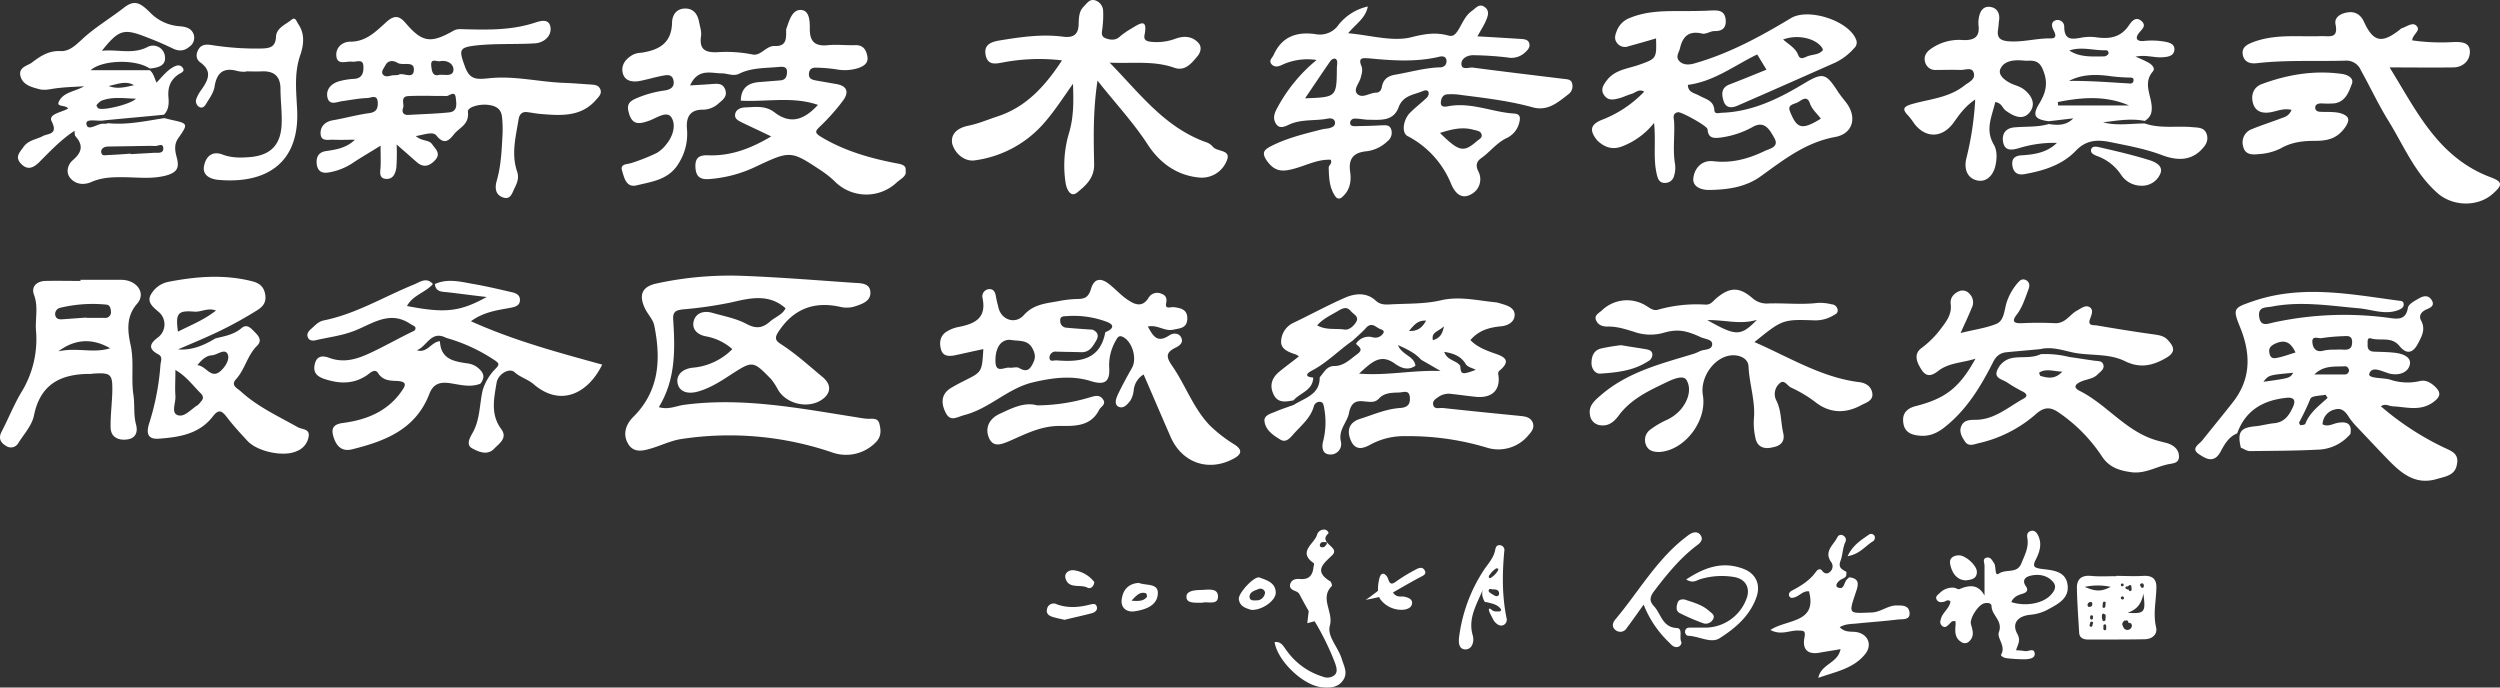<svg xmlns="http://www.w3.org/2000/svg" viewBox="0 0 887.46 244.06"><rect x="0" y="0" width="887.46" height="244.06" fill="#333333" stroke="none"/><defs><style>.cls-1{fill:#fff;}</style></defs><title>资源 1</title><g id="图层_2" data-name="图层 2"><g id="图层_1-2" data-name="图层 1"><path class="cls-1" d="M555.07,28c-10.7-1.3-21.5-2.6-32.2-4-1.4-.2-4,1.1-4.1-1.3,0-2.1,2.3-3.2,4.5-3.1a116.92,116.92,0,0,1,11.9.8,7.05,7.05,0,0,0,6-1.6c1-.9,2.1-1.9,1.7-3.4s-2-1.5-3.3-1.6c-4.9-.3-9.8-.6-15.1-.9,1.2-2.2,2.2-3.7,2.9-5.3s1.6-3.6-.2-5c-2-1.6-3.3.3-4.7,1.3-2.4,1.7-3.4,4.5-4.9,6.9-1,1.5-1.8,2.3-3.5,1.8-4.4-1.2-8.3-.6-13,.6-6.7,1.7-14.5-.7-22.5-1.4,2.7-3.3,6.1-5.2,7-9.5a18.34,18.34,0,0,0-10.4,6.5,8.06,8.06,0,0,1-8.3,3.3c-6.6-.9-11.8.9-14.7,7.3-.5,1.2-2,2.1-.7,3.5,1.1,1.1,2.5.7,3.7.1a21.27,21.27,0,0,1,12.2-1.7,56,56,0,0,0-13.9,16.9c-1.1,1.9-1.7,3.8-.6,5.6,1.2,2.1,3.1,1.2,4.8.4,4.4-2,9.2-1.2,13.7-2.1,1.1-.2,2.2,0,2.5,1.1.3,1.5-.9,2-2,2.3-.8.2-1.7.2-2.5.4-6.3,1.6-12.6,3.1-18.4,6.1-2.2,1.2-3.2,2.2-1.3,5,2.5,3.5,4.9,4.1,8.9,3.1,4.6-1.1,8.9-3.6,13.8-3.4.7,1.4-.7,1.9-.7,2.8.1,3.6.2,7.3,2.5,10.4a1.42,1.42,0,0,0,2.2.1c2.9-2.4,3.4-5.8,2.9-9.1-.7-4.9,1.6-6.8,5.8-7.2a12.94,12.94,0,0,0,7.5-3.6,3.76,3.76,0,0,0,1.3-4.1c-.6-1.9-2.2-1.5-3.8-1.5-3,.2-6,.2-9,.3-.9,0-1.8-.1-1.8-1.2a1.58,1.58,0,0,1,1.7-1.5c1.5,0,3,.3,4.4.4,4.3,0,9.2.8,11.1-4.4,1.6-4.3,5.4-4.4,8.7-5.8.7-.3,1.8-.5,2,.7a2.34,2.34,0,0,1-.7,1.7c-1.9,1.8-4,3.4-5.9,5.3-2.5,2.5-3.1,7.2-.9,8.3a33.19,33.19,0,0,1,15.5,17.1c1.2,2.8,3.4,5.6,7,3.6a6,6,0,0,0,2.6-8.2c-1.1-2.2-.5-3.6,1.1-4.7,3.1-2.2,5.4-5.4,9-7.1a8.19,8.19,0,0,0,4.5-5.7c.4-1.7.2-2.9-2-3-7.7-.5-15.1-4.1-23.2-2.6-1,.2-2.7.5-2.7-1.2,0-1.3.6-2.8,2.1-3a21.16,21.16,0,0,1,5,.2c8.6,1.1,17.2,2.1,25.5,4.4,5.5,1.5,9.1-1.9,12.9-4.8a3.56,3.56,0,0,0,1.1-3.7C557.77,28.23,556.47,28.13,555.07,28Zm-80.4-5.4c0,.5-.1,1-.1,1.5-.1,10.4-.1,10.4-11.3,10.8,3.2-4.7,6-8.9,8.9-13.1a2.15,2.15,0,0,1,1.5-1C474.57,20.83,474.77,21.73,474.67,22.63Zm48.6,23.5c1,.3,2.5.4,2.7,1.8.2,1.1-1,1.6-1.7,2.2-4.7,4.1-6.3,3.8-13.1-2.9C515.37,45.83,519.27,44.93,523.27,46.13Zm-12.2-22.2c-5.3.2-10.5,1.7-15.7,2.6-2.6.4-4.3,1.6-4.8,4.2-.2,1.3-.8,2.2-2.2,2.2-2.3.1-4.8,2.2-6.6.4-1.4-1.5.6-3.6,1.2-5.5.4-1.5.9-2.9.3-4.4-1.3-3.1.7-2.8,2.6-2.7,8.3.8,16.6,1.4,24.8-.5,1.1-.3,2.6-.4,2.8,1.2S512.57,23.93,511.07,23.93Z"/><path class="cls-1" d="M539.47,147.63c-9.1-.9-18.2-1.8-27.3-2.8-1.2-.1-3,.6-3.4-1.1-.4-1.5,1-2.2,2.1-3a6.5,6.5,0,0,1,4.3-.9c2.8.3,5.6.7,8.4,1,6,.7,9.2-2.3,8.3-7.9a1.36,1.36,0,0,1,.6-1.5c4.2-3.6,1.3-4.9-2-6-3.1-1.1-6.2-2.3-8.5-4.7,3-3.5,6.7-4.5,10.9-4.9,2.3-.2,4.9-1.5,4.8-4.2-.1-2.4-2.6-3.2-4.7-3.8a13.32,13.32,0,0,0-1.9-.5c-6.5-.6-12.9-2.3-19.7-.7-5.6,1.3-11.6,1.1-17.4,1.4-1.9.1-3.9.3-5.6-1.3-3.2-3-7.3-2.6-10.8-1.1-6.2,2.7-12.2,6-18.3,8.9a7.57,7.57,0,0,0-4.5,6.7c-.1,2.8,2.8,3.8,5.2,4.6a3.38,3.38,0,0,1,1.1.7c-2.4,1.9-4.6,3.5-6.8,5.3-2.6,2.1-3.7,4.7-2.3,7.9,1.5,3.5,4.3,2.9,7.2,2.4h0c2.3-2.7,6.9-3.5,7-8.1-3.4-.3-2.2-1.6-.4-2.5,5.3-2.8,9.5-7.2,14.4-10.6,1.6-1.5,3.4-3,4.9-4.7,1.9-1.9,3.2-.2,4.7.5.8.3,1.8.6,1.3,1.5a3.32,3.32,0,0,1-3.8,1.5,5.27,5.27,0,0,0-5.9,2.3c.9,1.1,2.9,1.9.4,3.7s-4.7,4.2-8.1,4.2c-2.8,0-3.7,2.4-5.2,4,.1,6.2-5.3,7.3-9.2,9.8-2.2.8-4.4,1.5-6.5,2.4-1.7.7-4.1,1.3-3.9,3.3.3,3.2,3.1,5.1,5.6,6.6,1.9,1.2,3.3-.3,4.6-1.8,2.7-3.1,6.1-5.7,7.3-9.9a2.15,2.15,0,0,1,2.2-1.7c1.3.1,1.3,1.4,1.5,2.3a27.4,27.4,0,0,1-.3,11.4c-.6,2-.6,4.9,2.3,5a3.73,3.73,0,0,0,3.9-4.7c-.9-4.1,2.3-6.8,2.9-10,1.2-6.1,5.1-3.7,8.3-4a3.47,3.47,0,0,0,2.2-1c2-2.3,4.7-2.2,7.4-2.3,1.5-.1,3.5-1,3.7,1.7.2,2.4-.7,3.6-3.4,3.8-5,.3-9.6,2.4-14.4,3.9-3.6,1.2-4.7,3.9-3.2,7.5,1.6,3.8,4.3,3.1,7,1.6a24.84,24.84,0,0,1,12.5-3,96,96,0,0,1,28.6,4,13.8,13.8,0,0,0,14.8-4.1c1.2-1.4,2.5-2.7,1.7-4.8C543.17,148,541.37,147.83,539.47,147.63ZM481.57,114c-.8,1.6-2.6,3.2-4.2,3-3.2-.5-6.6.3-9.8-1.5,2.2-2.5,5.1-3.7,7.7-5.3,1.6-.9,2.9-1.4,4.3.3C480.47,111.53,482.37,112.33,481.57,114Zm38.6,15c.7,1.4,2.4,1.5,3.7,2.3-4.9,1.8-5.3,1.7-5.5-1.4-1.4-2.1-4.6-1.8-5.7-5C515.87,125.43,518.47,126.33,520.17,129Zm-7.6-13.2c-.6,3.5-2,4.3-3.9,5C508,117.83,510.47,117.83,512.57,115.83Zm-6.3-2c-1.4,2.4-2.8,3.8-6.1,3.7C502,115.33,503.27,113.63,506.27,113.83Zm-23.8,18.8c4.5-4.1,7.6-7.2,12.7-3.5,2.1,1.5,4.7,2.6,7.3.7-.5-3.5-4.8-3.7-6.2-7.3,3.3,1.5,6.1,2.8,8.2,5.2,1.9,1.1,3.7,2.1,6.9,4C501.17,131.33,492.47,133.43,482.47,132.63Z"/><path class="cls-1" d="M867.07,158.63a101.06,101.06,0,0,1-21.9-14.4c1.6-1.1,2.8-.1,4.1,0,4.9.2,9.7,1.9,14.4-1.4,2.9-2.1,2.9-3.6.5-5.8-1.6-1.4-3.3-2.3-5.4-1.7a19.37,19.37,0,0,1-10.4-.6c-2.6-.7-7.9-.3-7.3-2.1,1.1-3.1,5-.4,7.7.1,3.2.6,6.2-.7,6.7-3.4s-2.7-3.8-5.3-4.1-5-.3-7.5-.4c-1.7-.1-2.3-1-2.2-2.6,0-1-.2-2.5,1.2-2.1,3.3,1,7.3-.8,10.1,2.7,2.6,3.1,4.8,2.6,6.7-1.1,1.3-2.5,2.6-4.9,1-7.9-1-1.8.1-3.2,1.9-4,1.4-.6,3-1.3,1.9-3.2s-2.8-1.7-4.4-.8-3.9,2.1-4.1,3.4c-.7,4.6-3.9,4-6.8,3.6a118.44,118.44,0,0,0-40.7,1.6c-2.3.5-4.8,1.7-5.3-2s2.5-3.2,4.5-3.6c10.3-2,20.5-.3,30.8.6,4.7.4,9.4,2.5,14.2.6.9-.4,1.9-.9,1.8-2.1s-1.1-1.1-1.8-1.2c-17.1-2.3-34.2-5.7-51.4.1-7.3,2.5-7.6,2.6-4.8,9.5,3.7,9.2,3.9,18.1-2.6,26.4-3.6,4.6-7.3,9.1-10.9,13.6-1.2,1.5-4.3,2.9-1,5,2.5,1.7,5.3,3.1,7.5-1,1.4-2.6,2.9-5.3,5.9-6.5,2.9-8.1,9.1-11.7,17.3-12.6,2.6-.3,3.6.6,2.6,3-1.3,2.9-2.9,5.6-6.7,6-2.3.2-4.6.9-6.9,1.1-5.2.5-6.3,2.1-5,7.6,1.1.4,2.1,1.2,3.2,1.2,8-.1,16-.1,23.9-.5a15.66,15.66,0,0,0,11.8-5.6,12.13,12.13,0,0,0,.1-1.8c-.3-2.2-2.1-2.6-4.7-2.1-1.7.3-3.4,1.5-5.3.5a5.56,5.56,0,0,1,4.5-5.3c2.6-.7,3.9,1.2,5.1,3.1a26.5,26.5,0,0,0,2.1,2.6c4,4.2,7.9,8.4,11.9,12.5,4.7,4.8,9.6,8.7,17,6.5,3.1-.9,6.5-1.3,7.1-5.2C873.07,160.73,869.67,159.93,867.07,158.63Zm-63.6-23.1c1.9-2.4,1.9-2.4,10.6-3.2C812.87,134.23,812.87,134.23,803.47,135.53Zm5.3-8.6c-1.3.3-2.6.6-3.1-1.3-.4-1.7,0-2.6,1.7-3.5,3.5-1.7,5.7-.9,7.5,3C812.57,125.83,810.67,126.53,808.77,126.93Zm9.6,23.5c-.1.3-1.1.5-1.7.5-.2,0-.6-.8-.5-1a92,92,0,0,0,4-8.4c.5-1.1,3.5-1,5.4-1.4a10.54,10.54,0,0,0,.7,1.1C823.27,144,819.87,146.43,818.37,150.43Zm13.8-17.5h-10.6c3.3-3.3,7.1-2.7,10.7-2.9,1-.1,1.5.7,1.6,1.5A1.51,1.51,0,0,1,832.17,132.93Zm-.3-8.8c-1.3-.1-2.6,0-3.5,0a15.84,15.84,0,0,0-3.4.3c-2.6.8-3.9-.6-4.1-2.8-.3-2.7,2.1-1.4,3.2-1.6a68.2,68.2,0,0,1,7.9-.7c1.5-.1,3-.2,3,2.1S833.87,124.23,831.87,124.13Z"/><path class="cls-1" d="M576.17,51.83a26.52,26.52,0,0,0,11-8.2c.7,6.9-.4,12.7,1,18.4.4,1.6.9,2.9,2.8,2.9a3.25,3.25,0,0,0,3.3-2.5,9.41,9.41,0,0,0,.3-4.4c-.8-5,0-10-.3-15-.1-1.1-.7-2.8,1.4-3.2,1.1-.2,10.5,4.9,10.5,6.1.2,3.2,2.2,3.2,4.6,2.9a32,32,0,0,0,11.3-3.7c4.3-2.5,6.1.9,7.7,3.7,2,3.3-1.4,3.9-3.2,4.7-5.7,2.8-11.8,4.5-18.3,3.7-4.1-.5-6.6,2.4-7.1,5.6-.7,3.6,3,4.7,5.8,4.6,6.4-.1,12.7-1,18-4.8,8.2-5.9,16-12.1,26.5-14,6.4-1.2,7.8-7.1,3.9-12.2-1-1.3-2.1-2.6-3-4-4.3-6.6-5.3-6.8-12.3-2.6-8.8,5.3-18.1,9.8-28.7,10.2-1.1,0-2.7.7-2.8-.9-.2-3.5-3.1-3.9-5.4-5.2-1.6-.9-4-1.1-4-3.8,9.3-1.2,16.5-6.9,24.6-10.8,1,1.6,2,3.3,3.3,5.4-4.7,1.9-8.8,3.6-13,5.2-3,1.1-3,3.3-2.3,5.7.8,2.9,3,2.8,5.2,1.8,11.5-5,23-10.1,34.5-15.2a20.94,20.94,0,0,0,6.7-5.1,2.65,2.65,0,0,0,.7-3.1c-2.6-6.7-16.9-11.3-23.1-7.6-10.8,6.5-21.8,12.5-34,16-1.9.6-4.1.8-5.6-.7s-.2-3,.2-4.6c1-4.4,3.3-6.3,7.9-5.2,1.3.3,2.9-.9,4.3-.9,3.1.1,4.3-1.4,4-4.2-.4-3.2-2.7-3.2-5.2-3.1-3.8.2-7.6.2-11.5.2-5.8,0-11.6.1-17.2,2.4a7.87,7.87,0,0,0-4.8,4.8c-.6,1.5-.9,2.8.2,4.2a3.46,3.46,0,0,0,4,1.1c3.2-.9,6.5-1.8,9.8-2.8.2,7.2.2,7.2-6.4,9.5-3.9,1.3-8.2,1.7-11,5.3-1.2,1.6-2.5,3.3-1,5.4s3.5,1.5,5.5,1c1.4-.4,2.8-1.1,4.2-1.5s2.6-1.9,4.5-.8a41.18,41.18,0,0,1-15,10c-4.2,1.7-4.5,3.8-1.7,7.3C569.67,52.43,572.57,53.33,576.17,51.83Zm62-15.5c1.4-.8,3.3-2.6,4.3.3.8,2.3,2.6,3.7,3.9,5.5-6.7,4.1-8.5,3.7-11-2.7C634.47,37.13,636.87,37,638.17,36.33Zm8.4-19.7c.3.3.6,1.1.5,1.2-1.5,1.8-3.9,1.4-5.8,2.3-1.1.5-2.3,1-2.9-.5-.9-2.5-3.2-3.7-5.4-5.6C638,12.13,644.17,13.53,646.57,16.63Z"/><path class="cls-1" d="M307.57,148.63c-1.2-.1-2.3-.3-3.5-.5-20.3-3.2-40.6-7.2-61.4-4.4-2.7.4-5.4,1.8-8.8.8,6-9.8,5.8-20.4,5.1-31.1-.2-2.8,1-3.3,3.4-3.6a144.17,144.17,0,0,0,17.3-2.5c6.5-1.5,13.2-3.2,19.2,2.1-1.1,2.3-3.7,3.1-5.5,4.7-2.6,2.3-4.9,2.7-8.3.9-3.7-2-8.1-2.8-12.3-4-2.9-.8-5.7,0-6.5,2.9-.8,3.1,1.5,5,4.5,5.5a19.4,19.4,0,0,1,9.2,4.5,22.4,22.4,0,0,1-14.1,6.6c-3.7.4-6,2.7-5.3,5.7.8,3.2,4.1,3.7,7.4,2.7,4.1-1.2,7.6-3.4,11.1-5.7,8.1-5.2,8.1-5.4,14.7,1.4a23.49,23.49,0,0,1,2.4,3.7c2.9,5,10.3,6.8,15.2,3.8,3.7-2.3,4-5.6.5-8.4-4.7-3.9-9.3-8.1-14.4-11.4-1.5-1-2.9-1.8-1.3-4.3,5.3-8.3,12.7-11.2,22.1-9.1a9.85,9.85,0,0,0,5.9-.4c2.4-.8,5-1.9,4.8-4.9s-3.1-3.1-5.4-3.2c-13.3-.9-26.5-2-39.8-2.5a121.9,121.9,0,0,0-30.7,2.7c-5.2,1.1-6.4,4.1-4.1,8.9,1,2.1,2.9,3.9,3.3,6.1,2.4,11.9,1.8,23.2-7.5,32.4-2.8,2.8-3.7,6.3-1.8,9.5,2.1,3.6,5.8,2.4,9,1.4s6.5-2.6,10-3.1a113,113,0,0,1,53.5,4.8,14.75,14.75,0,0,0,15.5-3.7c1.9-2,1.8-4.1,1.2-6.5S309.27,148.83,307.57,148.63Z"/><path class="cls-1" d="M783.27,47.43c-.9-2.3-3.1-2.1-5.1-2.3-5.6-.5-11.3.6-16.8-1.3-4.9,0-9.9.9-14.8-.4,4.9-.6,9.8-1.5,14.8-.5,2.1-1.4,2.7-2.9,2.4-5.7-.4-3.8-2.9-7.9.4-11.8,1.1-1.2-.3-2.5-1.5-3.2a40.9,40.9,0,0,0-4.6-2.1c3.6-.8,6.5.4,9.5.2,1.9-.1,4.1-.4,4.3-2.6s-1.9-2.7-3.8-3a26.6,26.6,0,0,0-6.9-.2c-1.4.2-3.9-.1-1.9-2.8,1-1.3,2.8-2.5,1-4.2-2.1-1.9-3.6.1-4.5,1.4-2.9,4.4-7,5-11.7,4.3a16.77,16.77,0,0,0-5,.1c-3.4.6-6.3,1.2-6.3-3.9a2.36,2.36,0,0,0-2.8-2.3c-1.9.5-1.8,2-1,3.6.6,1.1,1.4,2.9-.9,2.9-5.2-.1-10.2,1.5-15.4,1-2.9-.3-3.8-1.5-3.4-4.1.2-1.1.2-2.3.4-3.5.3-2.6-1-4.4-3.4-4.6s-3.4,1.7-3.8,3.8a10.07,10.07,0,0,0-.1,3c.4,4-1.7,5.1-5.4,5a17.34,17.34,0,0,0-11.8,3.3c-1.6,1.2-2.4,2.8-1.7,4.8a3.71,3.71,0,0,0,3.9,2.5c2.8,0,5.7-.1,8.5,0,1.7.1,4.2-1.2,4.8,1.1s-1.7,3.2-3.3,4.4c-5.5,4.4-12.3,4.8-18.6,6.6-3.1.9-3.7,1.8-1.3,4.2a29.19,29.19,0,0,1,2.1,2.8c4.1,5.3,10,5.1,14-.5,2-2.8,4-5.7,7.6-8.1a110,110,0,0,1-3.2,21.1c-.8,3.6.4,6.8,3.8,7.6s5.7-1.8,6.5-4.9c.6-2.5.8-5.6-.5-7.8-3.2-5.4-.6-10.1.5-15.1,2.3.3,2.5,2.1,3.7,3,2.7,2,6,3.6,8.4.8s1.1-5.9-1.8-8.2c-1.5-1.2-3.3-1.5-4.9-2.3-2.1-1.1-4.6-3-3.5-5.2,1.5-3.1,5.5-3.1,8.5-2.8,2,.2,4.8-.8,6.4,2.9,2.1,4.8,1.3,8.3-1.2,12.4s-1.6,5.6,3.4,6.2c2.9-.3,5.8-.7,8.7-1a6.47,6.47,0,0,1-.9.8h0c-2.4,1.8-5.1,1.6-7.8,1.2-4,1.2-8.2.8-12.3,1.2-3.1.3-4.4,2.4-3.9,5.2.6,3.2,3,2.9,5.5,2.2a41.45,41.45,0,0,1,13.6-1.9c-3.5,3.4-7.8,4.1-12.4,4.4-2.3.1-3.8,1-3.4,3.7.4,2.5,1.9,3.4,4.2,3,6.8-1.2,13.4-3.2,18.3-8.3,3.5-3.7,7.3-4,11.7-3.2,6.3,1.3,12.7,2.4,18.8,4.7,4.5,1.7,9.5,2.4,13.6-1.4C782.67,52,784.27,50.13,783.27,47.43Zm-35.7-29.6a.93.93,0,0,1,.8,1.4,2,2,0,0,1-1.5.8c-4.2,0-8.5.4-12.3-2.1C739,16.43,743.27,18,747.57,17.83Zm.8,9.1a61.5,61.5,0,0,0,7.4.6c1,0,1.7,0,1.6,1.1a1.12,1.12,0,0,1-1.4,1c-7.1-.4-14.2-1-21.5-.9C738.87,26.43,743.57,26.33,748.37,26.93Zm-17.8,10.5a4.87,4.87,0,0,0-.1-1.2c8.5-1.7,16.9-2.4,25.3,1.2Z"/><path class="cls-1" d="M317.47,57.83c-9.1-1.8-18-4.4-26.1-9.3-2.4-1.5-1.9-2.1-.1-3.8a73.94,73.94,0,0,0,7.9-8.9c2.2-2.9,1.8-5.3-2.3-6l-6.9-1.2c-1.5-.3-3-.5-2.8-2.6.2-1.8,1.4-2.1,2.9-2a52,52,0,0,1,6.9.6,15.86,15.86,0,0,0,7.8-.5c2.2-.8,3.6-1.9,3.1-4.3s-1.6-3.9-4.4-3.8c-3.2.1-6.4-.3-9.5,0-4.6.5-6.6-1.2-6.5-6,0-2.5-.1-6.4-3.2-6.5s-4.1,3.8-5.1,6.6a.9.9,0,0,0-.1.5c0,2.9.3,5.9-4.1,5.7-3.1-.1-4.9,3.7-7.9,3a47.09,47.09,0,0,0-12.4-.8c-4.5.2-6.5-1.1-5.8-5.8.2-1.6-.4-3.3-.7-4.9-.5-2.7-1.9-4.8-4.9-4.8s-4.6,2.1-4.7,4.9c-.1,7.4-4.7,9.9-11,10.8a7.27,7.27,0,0,0-2.9.7c-2.5,1.4-4.3,3.6-3.6,6.5s3.5,3.3,6.1,2.8,5.2-1.3,7.8-1.8c1.6-.3,3.6-.8,4.1,1.6s-1.1,3.3-3.2,3.6a38.27,38.27,0,0,0-10.5,3c-2.1,1-2.9,2.2-2.2,4.7,1.2,4.9,4,4.2,7.6,2.9,2.5-1,6.1-3.5,7.6-1,1.7,2.7.5,6.8-2,9.7a11.32,11.32,0,0,1-3.3,2.9,67.18,67.18,0,0,1-8.8,3.5c-1.7.6-4.3.2-3.4,2.9.7,2.3,1.4,5.9,5,5.1,5.7-1.4,11.7-2,15.2-8.1a19.48,19.48,0,0,0,2.8-11.9c-.4-4.6,1.3-7,5.9-6.9a8.29,8.29,0,0,0,5.4-2.3c1.6-1.3,3.2-2.6,2.2-5-.9-2.2-2.8-1.9-4.7-1.8-2.4.2-4.7.3-7.7.5,2.8-6.2,7.4-4.3,11.2-4.3,2.1,0,4.2,1.2,6.3.1,4.5-2.2,9.5-1.9,14.3-2.4,1.2-.1,2.6,0,2.6,1.6s-.3,3-2.3,3.2l-7.5.6c-4,.3-6.5,2.1-6.6,6.6,9.2.5,18.4-1.6,27.4,1.5-4.7,5.1-9.6,7.2-15.5,2.6-3.3-2.5-6.9-1.8-10.5-1.7-1.5.1-3.1.7-3.4,2.4s1.2,2.3,2.3,2.9c3.3,1.6,6.6,3.1,10.5,5-7.6,4.5-14.6,7-22.5,6.7-3-.1-4.6.8-4.4,4.3.2,3.7,2.1,4.4,5.3,4.1a46,46,0,0,0,16.2-4.4c12.3-5.8,12.4-5.7,23.4,1.6a33.09,33.09,0,0,1,5,4.1,15.78,15.78,0,0,0,21.6-.1c1.3-1.2,3.6-2.2,3.1-4.1C321.87,58.43,319.57,58.23,317.47,57.83Z"/><path class="cls-1" d="M117.17,61.13A22,22,0,0,0,125,58c3.1-2.1,6.3-3.9,10.1-6.3,0,3,.1,5.3,0,7.5-.1,1.8-.7,4.1,1.9,4.3s3.4-2,3.7-4a72.42,72.42,0,0,0,.1-8.2c2.8,2.4,5,4.4,7.2,6.3,2.4,2.1,4.6,1.3,6.5-.8,2.1-2.3.1-3.9-1.1-5.6s-3.5-.9-5.8-2.9c3.2-.5,6.1-1.8,7.4-.1,3,3.7,4.8,1.1,6.3-.7,1.9-2.3,5.3-3.3,4.8-7.8-.2-1.7,4-2.8,6.9-2.5s4.9,1.3,5.2,4.3a40.12,40.12,0,0,1,.2,6c-.3,5.6-.5,11.3-2.1,16.8-.7,2.5-.4,4.9,2.3,5.8s3.2-1.6,4.1-3.4,1.6-3.6.9-5.7c-2.2-6.3-.5-12.5.5-18.7.3-1.8,1.3-2.7,3-2.5s3.6.6,5.4.7c7.1.6,14.1.9,19.3-5.3.9-1,1.9-2,1.3-3.5s-2-1.6-3.4-1.7c-3.3-.2-6.6-.5-10-.6-8.8-.4-17.5-2.6-26.3-1.6-4.2.4-6.7.6-8.4-4.3-2.2-6-2-6.7,4.4-7.4,6.8-.7,13.6-.3,20.4-.7,3.4-.2,6.1-2.7,5.6-5.8-.6-3.5-4.3-1.9-6.3-1.3-7.8,2.4-15.7,2.3-23.7,2.1-1.5,0-3-.3-4.4.5-8.1,4.6-11.1,4.2-17-2.7-2.3-2.7-4-2.8-6.6-.6-3.8,3.4-7.3,7.2-13,7.2-3.2,0-5.3,2.4-5,5.1.3,3.4,3.6,1.7,5.7,2,1.4.2,3.8-1.2,3.9,1.6.1,2.1-.3,4.4-3.4,4.5a24.38,24.38,0,0,0-5.4.9c-2.6.8-4.5,2.8-4,5.5.6,3.2,3.3,1.8,5.3,1.5,3-.4,5.9-1,8.9-1.1,1.2,0,3.6-1.5,3.7,1.6.1,2.4-.7,3.5-3.3,3.8-4.3.6-8.5,1.8-12.7,2.5-2.7.5-4.4,2.2-4.3,4.7.1,3,2.8,2.1,4.6,2.2,2.5.1,5,0,7.6,0-3,2.9-6.6,3.5-10.1,4-3.1.4-3.8,2.5-3.4,5.1C113.07,61.23,114.77,61.63,117.17,61.13Zm39-39.4c2.7-.5,4.9,1,4.8,3.1-.2,2.7-3.5,1.4-5.3,1.8-2.3.5-2.4-1.8-2.6-3.4C152.87,20.53,155,21.93,156.17,21.73ZM152,34h0c2.1.1,4.3,0,6.4.1,1.2,0,3.1-2.2,3.4.7.2,1.9.8,4.8-2.4,5.1-4.8.5-9.6.6-14.4.9-1.7.1-2.5-.9-1.9-2.5.5-1.4-1.2-4.1,2-4.2C147.37,34,149.67,34,152,34Zm-15.2-10.8c1-2,3-1.7,4.3-.9,1.9,1.2,6.2-1,5.8,2.8-.3,3.2-4,.4-5.5,1.5a7.77,7.77,0,0,1-1.3.1c-1.4-.1-3.1,1.1-4.2-.3C135.17,25.43,136.27,24.23,136.77,23.23Z"/><path class="cls-1" d="M438.27,157.83a50.47,50.47,0,0,1-8.7-6.7c-6-6.2-8.7-14.4-13.5-21.3-2.2-3.2-2.2-4.7,1.2-6.4,1.3-.6,2.9-1.7,2.1-3.5-.9-2-3.2-1.7-4.4-.8-4.3,2.8-5.7,0-7.5-3.2,3.4-.8,5.9,1.8,9,1.1,2.4-.5,4.8-.5,5-3.7.2-3.4-2.2-4-4.9-4.3-1-.1-3.1.9-2.6-1.4.4-2-.3-2.9-1.8-3.4a3.55,3.55,0,0,0-4.4,1.4c-2.3,3.8-5.1,2.4-7.6.7-2.2-1.5-4-3.5-6.1-5.2-3.2-2.7-5.7-2.4-6.8,1.5-.9,2.9-2.2,3.5-4.8,3.5a40.55,40.55,0,0,0-6.9.8c-4.4.8-8.7,1.1-12.1,4.9-3,3.4-7.9,1.8-9-2.5-.3-1.3-.7-2.6-.9-3.9s-.6-2.8-2.3-2.8a2.57,2.57,0,0,0-2.5,3.1c1.6,7.5-3.1,9.3-8.8,10.4a12.3,12.3,0,0,0-4.1,1.7c-2.2,1.5-2.5,3.9-1.8,6.3s2.8,2.4,4.9,2c3.3-.7,6.7-1.5,10.1-2.2-.5,8.2-.5,8.1-6.7,11.2-1.6.8-3.3,1.7-4.8,2.6-3.6,2.2-3.5,5.5-1.9,8.7,1.7,3.5,4,1.6,6.7.9,8.9-2.3,15.4-9.5,24.3-11.6,6.8-1.6,13.8-2.6,20.7-.4,4.6,1.4,6.6.3,6.4-4.4a17.41,17.41,0,0,1,2.3-10c.6-1,1-2.1,2.6-1.3,3.3,1.7,5,7.6,3.2,10.9-1.7,3-3.4,6.1-4.9,9.2-.7,1.5-1.6,3.7,0,4.6,1.8,1,3.4-.9,4.4-2.3a9.36,9.36,0,0,0,1.1-3.7,7.27,7.27,0,0,1,3.5-5.4c3.3,7.6,6.4,14.9,9.6,22.2,4.1,9.3,13.6,12.5,22.5,7.6C440.47,161.43,441.37,159.83,438.27,157.83Zm-72-28.1c-1.1,2-2.5,2.1-4.5.9-.9-.5-2.3,0-3.4-.1-1.8-.3-4.9,2.2-5-2.2-.1-4.9,1.9-7.8,5.2-7.7,3.2.6,6.5-.3,8.2,3.6C367.87,126.53,367.27,128,366.27,129.73Zm26.1-11.8c-1.9,10.1-9.3,10.6-17.3,10-1-.1-2.6.8-2.5-1.2a2.14,2.14,0,0,1,2.5-1.9c3,.1,5.9.1,8.9.2,2.8,0,3.9-2,5.1-4,1.1-1.8.7-3.1-1.2-4h0c-3.1-.2-6.2-.4-9.3-.7a2.31,2.31,0,0,1-2.2-2.3c-.2-1.7,1-1.8,2.2-1.8a33.28,33.28,0,0,1,14,1.9C396.07,115.33,395.07,116.83,392.37,117.93Z"/><path class="cls-1" d="M181.37,109.23c1.5-.3,3.1-.7,3.2-2.6s-1.4-2.6-2.9-2.9c-4.7-1.1-9.4-2.2-14.1-3-4.4-.8-8.8-1.9-13.2.1.3,2.8,2.4,2.7,4.4,2.9,4.4.5,8.7,1.1,14,1.7-9.6,5.3-14.8,5.8-28.3,3.2,2.1-3.9,6.6-4.8,9.2-7.8-2.3-2.6-4.6-.7-6.8.2-10.6,4.3-20.5,10.4-31.9,12.7-2,.4-3.1,1.8-4.5,3-.9.8-1.7,1.7-1.2,3s1.9,1.3,3,1c4.3-1,8.7-1.5,13-3.1,6.4-2.3,12.8-7.7,20.3-2.7.7.5,1.8.8,1.9,1.4.2,1.2-1.1,1.3-1.9,1.8-3.7,1.8-7.3,3.8-11.1,5.7-5.5,2.7-11.1,5.6-17.6,3.2-2.4-.9-4.4-.7-5.1,2.1s.4,4.3,3.1,5.3c5.3,1.8,10.3,2.1,15.2-1.1,1.2-.8,3-2.8,4.2-.8,1.7,2.6,4.2,2.6,6.6,2.7,3.9.2,3.1,1.7,1.5,3.9-5,7-12.3,9.9-20.5,11-4,.5-4.5,2.3-3.2,5.8,1.2,3,3.1,4.3,6.2,3.6,11.7-2.9,22.6-7,27.5-19.6,1.3-3.4,3.4-4.5,7.4-3.9,3.4.5,7.1,1.6,10.7.2a4.15,4.15,0,0,0,1.1-2.2c.2-1.4-.8-2.6-2.2-3.7a7.49,7.49,0,0,0-3.2-1.3c-4.9-.7-9.7-1.4-10-7.9-3.1.2-4.5,4.4-8.2,3.2,3.6-1.3,5-7.2,10.4-4.4a60.58,60.58,0,0,1,17.3,8c1.5,1,1.7,1.5.3,2.9a18.53,18.53,0,0,0-4.6,7.6c-1.2,5.1-.9,10.6-3.7,15.4-.9,1.6-2.3,4.1-.1,5.3s5.4,2.7,7.8.2c1.8-1.9,5-3.8,2.5-7.1-3.8-5.2-2.5-10.8-1.6-16.3.5-3.2,4.6-5.5,6.4-3.8,2,1.8,4.7,2.5,6.7,4.2,9.7,8.4,19.5,3.2,24.4-6.9-15.6-4.3-31.3-8.5-46.6-15.4C171.87,110.63,176.67,110.13,181.37,109.23Z"/><path class="cls-1" d="M346,56.93a39.55,39.55,0,0,0,25.1-13.8c3.6-4.2,6.6-8.9,9.8-13.4.2,5.9.3,11.5-1.3,17.1a40.49,40.49,0,0,0-1.3,18.3c.4,2.2,1.8,5.1,4.1,3.2,2.9-2.4,6.1-5,6-10.1-.2-9.5-.4-19.1,1.2-29.6,6.4,8.1,12.8,14.9,17.9,22.8,4.2,6.4,10.3,10.9,18.3,11.6a9.52,9.52,0,0,0,9.6-5.8c2-4.3-3.5-3.2-4.9-5.2a5.41,5.41,0,0,0-2.5-1.6c-14.7-5.3-23.6-17.5-34.1-28.2,7.8.4,15.5-.8,22.9,1.8,3.9,1.4,6.2-1.6,8.3-4.1,1.1-1.3,1.6-3.2.4-4.6-2.2-2.5-5.1-2.7-8.2-1.6a19,19,0,0,1-8.8,1.1c-1.5-.2-2.6-.6-2.2-2.5,1.2-6-1.7-4-4.5-2.3a29.61,29.61,0,0,0-4.1,2.8c-1.6,1.6-3.4,1.4-5.1.8-2.3-.8-1.2-2.7-1.2-4.3a32.92,32.92,0,0,0,.2-5.4,4.09,4.09,0,0,0-2.8-3.8c-2-.6-2.9,1-4.1,2.2-1.7,1.7-1.7,3.9-1.8,6,0,3.7-1.6,5.2-5.5,4.7-7.5-1-15,.1-22.4,1.3-2.9.5-5.9,1.3-5.1,5.3.8,3.7,3.6,3,6.3,2.5a68.74,68.74,0,0,1,20.8-.7c-6,9.1-12.6,16.5-22.9,19.9-3.4,1.1-6.8,2.6-10.4,3.3-3.4.7-6.3,2.6-5.7,6.3C339,54.63,342.47,57.43,346,56.93Z"/><path class="cls-1" d="M633,153.63c-.9-3.9-.6-8-2.5-11.6a5,5,0,0,1,1.3-6c1.6-1.5,2.7,1,4.1,1.6a45,45,0,0,1,8.9,5.4c5.1,3.8,10.6,3.7,15.9.8,1.7-.9,4.5-1.6,3.9-4.5-.5-2.4-2.6-3.5-4.8-3.7-13.3-1.7-24.6-8.8-37-14.2,10-8.1,10-8.1,21.7-7.7a12.3,12.3,0,0,0,6.2-1.7c.9-.5,1.9-.9,1.6-2.2a2.23,2.23,0,0,0-2.1-1.8,16.68,16.68,0,0,0-5-.5c-5.8.7-11.7,0-17.5.2a7.63,7.63,0,0,1-5.5-1.8c-4.8-4.2-8.2-4.1-13.1.1-1.1,1-1.9,2.2-3.7,2.1a50.17,50.17,0,0,0-16.8,1.8c-1.6.5-2.8-.5-4.1-1.3a12.85,12.85,0,0,0-15.9,1.6c-1.1,1-2.8,1.7-2,3.5s2.4,2.2,4.1,2.2c3.2-.1,6.2.9,9.2,1.8a17.22,17.22,0,0,0,10.3.5c4.8-1.4,7.6-1.1,12.3.9.3.1.6.3.9.4,1.6.9,4.4.8,4.4,2.6,0,2.4-3.1,1.7-4.7,2.7a15.71,15.71,0,0,1-2.3.9c-11.6,3.5-23.4,6.5-32.8,14.8-2.1,1.8-4.1,3.6-3.6,6.6a4.15,4.15,0,0,0,3.5,3.8c3,.5,5-1.1,6.7-3.4,4.2-5.7,10.4-8.7,16.5-11.6,2.3-1.1,6.4-3.1,7.6-1,1.9,3.3.5,7.5-2.2,10.6a15,15,0,0,1-5.2,3.7,30.84,30.84,0,0,0-5.5,3.3,4.52,4.52,0,0,0-1.5,5.4c.8,2.2,3,2.6,5,2.5,8.9-.7,16.7-11.1,15.2-20.1-1.1-6.3,4-13.7,10.2-14.2,2.5-.2,5.9.9,6,4,.3,6.3,2.5,12.3,1.9,18.6a24.09,24.09,0,0,0,.5,6.5c.6,3.4,3,4.3,6,3.6C632,158.33,633.77,156.83,633,153.63Zm-26.9-40c6.4-.1,11.6,1.7,17.6-.1C617.87,119.43,616.37,119.43,606.07,113.63Z"/><path class="cls-1" d="M62.67,55.63c-.6-2.3-.9-4.5.7-6.7,3.5-5,3.4-5.1-2.6-6.4l-2.4-.6c-6.6,1-13.2,2.5-20,1.8a3.89,3.89,0,0,1-1.5.2c-2.2-.3-5.7,3-6.2.1-.3-2.2,4.1-.8,6.3-1.3,7.1-.7,14.1-1.3,21.2-2,1.9-1.8,1.8-4.5,1.6-6.5-.2-3.6.9-6,3.7-7.9.8-.5,2.5-1,1.2-2.5-.9-1-2.1-.6-3.2,0-2.3,1.3-3.9,3.4-5.9,5.5-.8-1.7-1.1-3.4-2.4-4.4h-21c3.9-3.6,15.8-4.1,21-.6,3-.3,6.1-1,5.3-4.8a4.23,4.23,0,0,0-6-2.9c-5.3,2.8-10.6.8-16.3,1.4,5.9-7.4,7.7-8,15.4-5,3.2,1.2,6.5,2.6,9.6,4.1,2.2,1.1,4.1,1.1,6-.5a3.89,3.89,0,0,0,1.6-4.4c-.8-2.2-2.7-2.7-4.8-2.9a16.12,16.12,0,0,1-10.6-4.8c-3.7-3.7-5.7-4.7-9.5-1.7-4.9,3.8-10.2,6.9-14.7,11.1-2.1,1.9-4.5,4.4-7.7,4.2-4.3-.2-7.3,1.9-10.3,4.2-1.5,1-4.7,1.6-3.9,4.7s3.9,3.9,6.6,4.6c1.7.5,3.6.1,5.4-.2,3.5-.5,7.1-.6,10.6-.8-3.2,1.9-7.4,2-9,5.5-.9,2,2.5,1,3.3,2.4-2.3,1.4-7.2,1.9-5.8,4.6,2.4,4.8-1.5,4.2-3.2,5.2-2.3,1.2-5.1,1.4-6.8,3.8-1.4,2-3.2,3.6-.9,6s4.3,1.5,6.4-.5c3.9-3.9,7.7-8,12.6-11.2a6.82,6.82,0,0,0,.2,1.8c3,3.3,2.5,5.8-.9,8.7-1.6,1.4-2.6,4.2-.8,6.3,1.9,2.3,4.9,2.5,7.4,1.4,4.1-1.8,8.3-1.8,12.7-1.7,4.6.1,9.1.6,13.8-.6C63.27,61.13,63.67,59.23,62.67,55.63Zm-15.1-25.4c-3,.7-6,1.5-9,.3C41.57,29.93,44.57,28.53,47.57,30.23Zm-13.3,7.1a5.48,5.48,0,0,1,1.8-1.6c3.9-1.5,7.9-.8,12.2-.7-1.9,2-11.9,4.4-13.4,3.4C34.57,38.23,34.17,37.43,34.27,37.33Zm20.5,16.9c-2.8.2-5.6.3-8.4.5v-.2c-2.6.2-5.3.4-7.9.5-.9,0-2.2.5-2.5-.8s.8-2.1,2.1-2.2c3.8-.1,7.6-.1,11.4-.2,1.8,0,3.6-.1,5.5,0,1.1.1,3-1.3,3,.9C58,54.53,56.07,54.23,54.77,54.23Z"/><path class="cls-1" d="M105.67,151.63c-6.9-3.9-14.2-7.2-20.2-12.7-1.2-1.1-3.7-2.1-1.7-4.3,3.2-3.5,4-8.4,7.4-11.8,1.8-1.7,1-3.2-.5-4.7s-2.9-3.4-5-1.6c-2.7,2.3-6,2.8-9.2,3.6-4,2.4-8.2,4.3-13.3,3.9,4-1.7,8-3.4,12-5.2a141.58,141.58,0,0,0,15.8-8.5c2.2-1.3,3.6-2.8,3.2-5.6s-1.9-4.2-4.7-4.9c-9.9-2.5-19.8-1.7-29.6.2a9.17,9.17,0,0,0-6.5,4.9c-1.2,2.7,1.4,4.4,3.3,6.1a5.8,5.8,0,0,1-.4,8.6c-3,2.2-4,4.1,0,6.2,1.6.9.8,2.4.7,3.6a89.47,89.47,0,0,1-3.9,20.5c-1,3-1.3,6.1,3.2,5.8,7.2-.5,14.4-1.6,19.2-7.8,2.2-2.9,3.3-2.1,5.1.2,2.2,2.9,4.7,5.6,7.2,8.3,3.5,3.9,13,5.9,17.6,3.7a6.61,6.61,0,0,0,4.2-5.2C110,152.13,107.27,152.53,105.67,151.63Zm-36.7-41c2.5.2,4.7-1.5,7.7-.4-4.3,3.4-9,5.2-13.5,7.5C62.27,111.23,63.07,110.13,69,110.63Zm2.2,32.1a5.24,5.24,0,0,1-1,1.1c-2.4,1.4-4.7,4.5-7.2,3.5-2.3-.9-.5-4.4-.7-6.8-.2-2.8,0-5.6,0-9.2,4.1,2.4,6.3,5.7,9.1,8.4C72.47,140.93,72.07,141.83,71.17,142.73Zm6.6-10.6c-3.1,2.1-4.6-2.2-7.7-2.5,1.8-2.3,3.4-3.4,5.1-3.5,2-.1,4.7-2.7,5.7-.3C81.67,127.83,79.57,130.83,77.77,132.13Z"/><path class="cls-1" d="M884.17,62.93c-18.8-7-26.5-23.9-35.9-39,7.7,0,15.1.1,22.5,0,3.5,0,5.9-2.3,6-5.4.1-3.6-3.1-3.7-5.9-3.6a72,72,0,0,1-14.6-.6c.2-2.3,3.4-3.5,1.4-5.3-1.4-1.2-3.4.5-5.1,1-.3.1-.5.4-.8.6-6.3,4.9-9.3,4.3-12.6-2.9-1.2-2.6-3.2-3.8-6-3.3-2.3.4-4.6,1.7-4.1,4.2,1.1,5.3-2.3,4.1-5.1,4.2-8.2.3-16.6-.9-24.6,2.3-2,.8-3.7,1.9-3.2,4.4s2.6,3.2,5,2.9c10.4-1.2,20.9-.6,31.4-.9a5.55,5.55,0,0,1,5.5,3.4c3.4,6.1,6.3,12.4,10,18.3,5.3,8.7,9.3,18.4,17.3,25.4,5.4,4.7,14.3,4.9,19.6.1C888.47,65.63,888.37,64.53,884.17,62.93Z"/><path class="cls-1" d="M707.47,128.63c1.1-2.2,2.5-3.4,4.9-3.6,4-.4,7.9-.7,11.9-1.1h0c4.2-1,8.1.5,12.1,1.3,6,1.1,12.4.2,18,3,5.3,2.6,9.8,1.6,14.6-1.2,3.6-2.1,2.7-4,.6-6.3-1.4-1.6-3.4-1.8-5.5-2.1-6.6-.9-13.2-2-19.7-3.1-1.1-.2-3.5.3-2.4-2.4.5-1.4,1.3-3.2-.2-4.1s-3.1.5-4.6,1.3c-2.5,1.4-4,4.5-7.6,4.4q-6-.3-12,0c-2.9.1-3.4-.8-1.7-3,2.1-2.7,3-5.9,4.2-9,.5-1.3.5-2.7-1.1-3.4-1.4-.5-2.1.4-2.9,1.3a20.28,20.28,0,0,0-3.8,6.9c-.8,2.6-.8,6.2-3.5,7.4-3.9,1.6-8.2,2.1-12.8,3.3,1.5-3.4,2.8-6,3.9-8.8a4.26,4.26,0,0,0-.7-5.1,3.17,3.17,0,0,0-3.6-1c-2,.8-3.4,2.4-3.1,4.6.4,3.3-1.1,5.6-3,8.1a33.73,33.73,0,0,1-7.2,7.4c-3.2,2.2-1.8,5.3-.1,7.9s3.6,2.1,5.8.4c3.8-3,8.6-2.9,13.3-4.4-5.7,10.3-10.6,14.1-21.1,16.8-2.5.6-4.7,2-4.6,5.1.1,2.8,1.3,4.6,4.3,5.2,3.9.8,6.9-.1,10.1-2.5C698.07,145.63,703.07,137.33,707.47,128.63Z"/><path class="cls-1" d="M43,99.33H28.57v.4c-4.2,0-8.3-.1-12.5,0-3,.1-5.1,2-4,4.9,1.6,4.3.4,8.5.7,12.6a35.86,35.86,0,0,1-5.3,22.2c-2.6,4.4-4.5,9.2-6.9,13.8-1.2,2.3-.4,3.9,1.5,5a3,3,0,0,0,4.4-.9c2-3.2,4.9-6.3,5.6-9.9,2.3-11.2,9.6-14.7,19.9-14.7a3.4,3.4,0,0,0,1-.1c6.4-.4,7,.1,6.9,6.3-.1,4.3-.7,8.6-.6,12.9.1,3.3,2.6,4.5,5.6,4.2,3.2-.3,4.2-2.5,3.4-5.4-.9-3.4-.4-7-.9-10.4-.9-5.9.3-11.7-1-17.7-.9-4.3-1.9-9.8,2.2-14.6C52.07,104.13,48.57,99.33,43,99.33Zm-22.3,25.4c6-4.5,12.2-4.7,18.4-1.1C33,125.53,27.47,123.23,20.67,124.73Zm16.4-11.9h-6.4v-.1l-8.4.6c-1.2.1-2.4,0-2.7-1.5a2.28,2.28,0,0,1,1.9-2.6,49.09,49.09,0,0,1,16.2-1.1c1.4.1,1.6,1.4,1.7,2.6A2,2,0,0,1,37.07,112.83Z"/><path class="cls-1" d="M769,157.23c-1.6-.4-3.2-.8-4.7-1.3-10.2-3.5-16.7-12.5-26.1-17.2-2.4-1.2-1.5-2.4.6-3.3s4.3-.9,5.9-2.6c.9-.9,2.3-1.7,2-3.2-.4-1.7-2-1.4-3.3-1.6-2.9-.4-5.9-.9-8.8-1.3a34.69,34.69,0,0,0-10.2-1c-3.1,1.5-6.6.8-9.8,1.3a7.2,7.2,0,0,0-5.8,4.9c-.7,2.5,2.3,2.8,3.8,3.9a52.35,52.35,0,0,0,5.1,3c1.5.7,2.5,1.7.6,2.7-5.5,3-10.3,7.5-17.1,7.5-2.1,0-4.1.1-5,2.3-.8,1.9.2,3.7,1.2,5.2,1.4,2.3,3.4,1.1,5.4.7a46.13,46.13,0,0,0,20.1-10.4c2.7-2.3,4.9-2.5,7.9-.4a56.41,56.41,0,0,1,15.3,15.5c2.6,4,6.2,5.1,10.5,5.7,4.6.6,8.4-1.7,12.5-2.7,1.9-.5,4.4-.2,4.4-2.9S771.27,157.83,769,157.23Zm-44.7-23.8a2.13,2.13,0,0,1-.4-1.2c2.5-1.5,5.1-.4,8.2-.3C729.37,134.83,726.77,134.13,724.27,133.43Z"/><path class="cls-1" d="M70.67,37.93c1.4.8,2.2-.5,2.7-1.4,1.1-1.8,2.5-3.7,2.8-5.8.8-5,3.2-6.9,8.2-5.5a9.9,9.9,0,0,0,3,.2v-.1c1.8,0,3.7.1,5.5,0,4.5-.2,6.7,1.8,6.7,6.3,0,4.2.6,8.3.4,12.5-.3,7.2-3.8,10.9-10.9,11.6-3.3.3-6.6.4-9.9-.8-3.7-1.5-6,.5-6.7,3.8-.8,3.5,2.2,4.8,4.8,5.1,17.1,1.6,29.2-5.8,28.2-25-.3-6.4-1.1-12.8,1.1-19.2,1.2-3.5,1.8-7.5-.7-11.1-.6-.9-1-2.7-2.4-1.5-2.1,1.7-5.4,2.9-5.5,6.1-.2,3.9-2.6,4-5.4,4.1A101.83,101.83,0,0,1,75.17,16c-1.9-.3-3.8-.3-4.8,1.7-.9,1.6-.8,3.4.8,4.5,4.4,3.2,2.6,6.4.3,9.7a12.83,12.83,0,0,0-1.7,3A2.4,2.4,0,0,0,70.67,37.93Z"/><path class="cls-1" d="M809.77,42c-3.4,1.3-6.9,2.4-10.3,3.8a5,5,0,0,0-3.2,6.1c.6,3,3.1,3.1,5.6,2.8a19.94,19.94,0,0,0,7.7-2c3.8-2.2,7.8-2.7,12-2.7s7.7-.5,10.7-4.5c2.4-3.3,1.3-4.4-1.4-5.3-2.2-.6-4.6-.4-6.9-.5-1.1,0-2.1-.3-2.1-1.5s1.1-1.5,2.2-1.5a33.79,33.79,0,0,0,4.5,0c4-.5,5.2-4,6.3-6.9.9-2.2-1.8-3.4-3.8-3.6-9.8-1.3-19.2.3-28.3,3.7-2.8,1.1-3.8,3.8-3,6.7s3.1,3.7,5.9,3.3c2.4-.3,4.7-1.6,7.8-.9C812.57,41.13,811.17,41.53,809.77,42Z"/><path class="cls-1" d="M673.17,214.93c-3.1,0-5.5,2.4-8.9,2.5-8.1.3-8.1.7-5.5-7.1.9-2.6,1.6-5-2.4-5.4-.1.1-.2.3-.3.4-1.5.8-1.2,3.7-3,3.4-2-.3-1.1-1.8,0-2.7.6-.5,1.5-.7,2-1.2s.3-1.2.4-1.8c-1.5-.9-3.1-1.4-2.1-4,.8-2.1.7-4.5,1.7-6.6a1.66,1.66,0,0,0-.6-2.2,1.42,1.42,0,0,0-2.2.4c-1.3,2.8-4.9,5-2.3,8.8a2.55,2.55,0,0,1,0,3.2c-.9,1.1-2.1,1.4-3.2-.1-.7-.9-1.6-.3-2.1.4-2.2,3.1-5.3,5-8.5,6.7-.8.4-1.4,1.1-1,2s1.4.6,2.2.3c1.6-.6,2.9-2.3,4.8-2,3,11.4-7.9,9.8-13.7,13.7,3.8,2,6.8.1,9.8.2,1.7.1,2.8-.2,2.3,2.4-.9,4.5,1.3,6.3,5.7,5.4,2.2-.4,4.4-.7,7.1-1.2-1,5.1-6.9,5.2-7.9,10.2,6.1-2.2,12.4-3.2,16.6-8.4,2.8-3.4.9-7.4-3.4-7.9-1.8-.2-3.8.2-5.6-1.7,2.1-1.2,4.1-1.1,6.1-1.3,4.8-.5,9.6-.8,14.4-1.4,1.6-.2,4.4.3,4.3-2.2C677.77,214.73,675.07,214.93,673.17,214.93Z"/><path class="cls-1" d="M724.57,201.93c-2.6-.4-3.1-.9-1.9-3.3,1.4-2.7,2.3-5.6.8-8.6-.5-1-1.3-2-2.7-1.5-1.1.4-1.3,1.3-1.1,2.4.6,3.3-.9,6.1-2.1,9-1.5,3.9-5.5,1.9-8,3.7-1.6,1.1-.9-2.5-1.7-3.7-.7-1-1.2-2.2-2.5-2-1.8.3-.9,1.8-.9,2.8v10.7c-2.2-4.1-5.4-3.8-8.9-2.3-.5.2-1.2-.4-1.9-.5a6.25,6.25,0,0,0-5,1.8c-.7.7-1.8,1.3-1.2,2.4s1.6,1,2.6.8c.7-.2,1.4-1,2.3-.1-.3,2.4-2.6,3.7-3.3,5.9-.3,1-.6,1.9.3,2.7,1.1,1,1.8.1,2.5-.5s.9-1.4,2.3-1.1a9.63,9.63,0,0,1,0,1.7c-.2,2.3-.1,4.4,2.1,5.7a2.14,2.14,0,0,0,2.8-.3c1.9-1.8,1.2-3.9.6-6s2.7-7.2,4.9-7.5c1-.2,2.4-.1,2.4,1.1.1,3.3,4.1,5.1,2.6,9.2-.8,2.1,2.6,4.9.8,7.9-.3.5,1,1.2,1.8,1.3a53.22,53.22,0,0,0,6.9.4c1.3-.1,3.5-.3,3.2-2.2s-2.2-.5-3.4-.7a25,25,0,0,0-3.2-.3c.6-2.1,1.8-3.4.4-5.9-2-3.7.3-6.3,4.7-6.7a16.18,16.18,0,0,0,5.7-1.6c3.7-2,8.1-4,7.5-8.9C733.37,202.53,728.37,202.43,724.57,201.93Zm3.2,9.5c-2.9,2.9-8.9,3.9-13.8,2.3.9-2,2.5-2.5,4.1-3,1.3-.4,2.1-1.2,1.1-2.6-1.5-2.1-.2-3.3,1.4-3.7,3-.8,6.1-.3,8.2,2.1C730.37,208.33,729.07,210.13,727.77,211.43Z"/><path class="cls-1" d="M387.07,141a66.26,66.26,0,0,1-18.9,2.9c-4.5-1.3-9,1-13.5,3.1-3.5,1.7-5,4.8-3.7,8.2,1.5,3.8,4.4,2.6,7.5,1.3,5.5-2.4,10.8-5.2,17.3-5.3,5.1,0,11.3.5,14.4-5.7.6-1.2,2.6-1.9,1.4-3.7S388.77,140.53,387.07,141Z"/><path class="cls-1" d="M595.17,222.93c-5.1-.3-5.5-5-8-7.7-1.9-2-1.4-3.5.1-5.5,4.5-5.9,9.2-11.7,15.2-16.2,1.1-.8,2.2-1.9,1.3-3.4s-2.5-1.4-3.9-.5c-.8.5-1.6,1.2-2.4,1.8-9.8,7.9-16,18.9-24,28.4-1.1,1.3-1.4,2.8.1,3.9a2.63,2.63,0,0,0,3.9-.8c1.9-2.5,3.7-5.1,6-8.3a37.45,37.45,0,0,0,8.9,13.3c.9.9,1.8,2.1,3.3,1.7.8-.2,1.5-1.2,1.1-1.9C596.07,226,597.47,223,595.17,222.93Z"/><path class="cls-1" d="M619.07,202c-7.4-2.9-13.8-.7-20.5,3.7,2.4,1.5,3.7.3,5-.1a26.3,26.3,0,0,1,11.8-.8c4.1.6,5.9,3.6,4.8,7.2a15.67,15.67,0,0,1-14.8,10.8h-5c-.8,0-1.7-.1-2.1.9s.4,2,1,2c3.8.1,8,2.8,11.1.9,5.5-3.5,10.7-7.8,13.1-14.5C625.07,207.73,623.47,203.73,619.07,202Z"/><path class="cls-1" d="M744.27,55.33a17.15,17.15,0,0,1,8.8,6.9,8.69,8.69,0,0,0,7.3,3.7,7,7,0,0,0,6.6-4.5c.9-2.6-1.9-3.9-3.7-4.5-6-1.9-12.1-3.3-18.2-4.7-1-.2-2.6-.5-2.8,1.1C742.17,54.43,743.37,54.93,744.27,55.33Z"/><path class="cls-1" d="M568.07,132.63c5.9-.4,11.8-1,17-4.4a2.67,2.67,0,0,0,1.5-2.4c-.1-1.5-1.4-1.7-2.5-1.9-2.9-.5-5.9-.9-8.6-1.4a67.47,67.47,0,0,0-7.2,1.2c-2.7.7-3.4,3.1-3.3,5.5C565.07,130.93,566.27,132.73,568.07,132.63Z"/><path class="cls-1" d="M447.07,205c-1.8-.6-7.6,5.6-7.3,7.7.3,2.6,2.5,3.2,4.4,3.8,3.9.2,8.9-3.4,8.7-6.3C452.67,206.73,449.57,205.93,447.07,205Zm-.9,8.1c-1.1.1-2.7.2-2.6-1.4s1.9-2.1,3.2-2.6a1.67,1.67,0,0,1,2.3,1.2A3,3,0,0,1,446.17,213.13Z"/><path class="cls-1" d="M404.27,206.93c-3.7.2-5.7,2.5-6.1,6-.3,2.9,1.8,4.4,4.4,4.1,3.6-.5,7.9-1.8,8.4-5.8C411.57,206.83,407,208,404.27,206.93Zm2.9,4.9c-1.2,1.6-2.9,1.6-5.5,1.4,1.9-2.1,3.2-3.3,5.2-2.6A2.38,2.38,0,0,1,407.17,211.83Z"/><path class="cls-1" d="M595.47,214.13c-.4,1.3-.6,2.8.8,3.5a71.87,71.87,0,0,0,8.6,3.7,3,3,0,0,0,3.3-1.6c.7-1.4-.6-2.1-1.4-2.8-2.5-2.3-5.8-3.1-8.7-4.1C596.67,212.63,595.77,213,595.47,214.13Z"/><path class="cls-1" d="M386.87,214.63c-3.9,1-7.8,1.3-11.7-.1a2.38,2.38,0,0,0-3.5,1.7c-.4,1.7.8,2.4,2.1,2.8s2.5.6,4.1,1c3.2-.8,6.6-1.5,9.9-2.4.9-.3,1.9-1,1.6-2.2C389,214,387.77,214.43,386.87,214.63Z"/><path class="cls-1" d="M692.27,200.23c.6,3.1,2.2,5.5,5.3,5.8,2.4-.2,4.2-.6,4.2-3s-4.2-6.1-6.6-5.9C693.27,197.23,691.87,198.23,692.27,200.23Z"/><path class="cls-1" d="M386.07,208.63c1,.5,2.2-.3,2.4-2a11,11,0,0,0-7.3-4.2c-1.6-.2-3.3.9-3,2.6C379.17,209.33,383.47,207.23,386.07,208.63Z"/><path class="cls-1" d="M426.17,209.43a19.42,19.42,0,0,0-2.4.2c-1.4.3-2.7.8-2.6,2.4s1.6,1.8,2.9,1.9a27.58,27.58,0,0,0,2.9,0c1.7-.5,5.6,1.1,5.4-2.4C432.17,208.53,428.57,209.43,426.17,209.43Z"/><path class="cls-1" d="M663.37,189.83c-2.7,1.9-5.6,3.6-7.5,7.6,4.4-.7,6.4-3.8,9.2-5.4a1.73,1.73,0,0,0,.4-1.7A1.37,1.37,0,0,0,663.37,189.83Z"/><path class="cls-1" d="M502.67,202.13a58.42,58.42,0,0,0-6.8,4.1c-1.5,1.1-2.4,1.6-3.1-.7-.5-1.5-2.2-3-3-.6a15.06,15.06,0,0,0-.6,4.8c-.5.4-3.6,2.8-4.4,3.2.6-.1,2.8-.5,4.8-1a4.05,4.05,0,0,0,.5.9,9.36,9.36,0,0,0,8.3,3.6c1.4-.2,2.8-.8,2.9-2.3s-1.4-2-2.7-2.3-2.7.5-4.1-1.5c3.3-1.9,6.4-3.7,9.6-5.4,1.1-.6,2.4-1,1.7-2.4S503.67,201.53,502.67,202.13Z"/><path class="cls-1" d="M484.57,213a.31.31,0,0,0,.2-.1C484.57,213,484.47,213,484.57,213Z"/><path class="cls-1" d="M534,195.63a1.72,1.72,0,0,0-1.6-2.1c-1-.1-1.4.6-1.6,1.5-.5,3.1-2.7,5.2-4.3,7.7a56.17,56.17,0,0,0-8.5,23.1c-.3,1.9-.3,4.7,2.2,4.7s3.2-3,2.6-5c-1.8-6.1,1.5-11.1,3.7-16.5-1,2.3.5,4.4.6,4.7a3.69,3.69,0,0,1,1.3.2c1.7.4,3.3.8,4.4,2.3a.57.57,0,0,1-.4.8c-1,0-1.8.2-2.7-.4-.1-.1-.7-.6-.9-.6-1,.1,1,3.2,1.3,4,.1.2,1.6,2.6,3.5,1.9a2.06,2.06,0,0,0,1.2-2.5C533.17,211.43,533.27,203.53,534,195.63Zm-5.3,8.6a8,8,0,0,1,2.2-2.3c.5-.4,1.2-.1.9.5a7.46,7.46,0,0,1-2.6,2.7C528.67,205.53,528.27,204.83,528.67,204.23Zm3.4,6.9c-.4.7-1.1.6-1.7.2a12.69,12.69,0,0,1-1.7-1.1c-.6-.6,0-1.4.6-1.1h.1a.37.37,0,0,1,.3.1h.8a2.28,2.28,0,0,1,1.1.3A1.38,1.38,0,0,1,532.07,211.13Z"/><path class="cls-1" d="M760.77,204.43c-3.1.2-6.3,0-9.5,0v.1c-3,0-6,.2-9-.1-3.4-.3-5.1,1.2-5,4.4.1,5.3.5,10.6.8,15.8.1,1.8,1.5,2.4,3.2,2.4,6.6,0,13.3,0,19.9-.1,2.8,0,4.8-1.7,4.2-4.3-1.1-4.7,0-9.2.1-13.7C765.67,205.63,764.17,204.23,760.77,204.43Zm-19.5,10.9a.91.91,0,0,1,0-1.2l.2-.2a.76.76,0,0,1,.4-.2h.5a.32.32,0,0,1,.3.3,1.15,1.15,0,0,1-.1,1,.52.52,0,0,1-.7.3C741.77,215.53,741.47,215.53,741.27,215.33Zm1.7,3.6v.5a.5.5,0,0,1-1,0v-.5A.5.5,0,1,1,743,218.93Zm0,2.4a2.35,2.35,0,0,0-.2.8.52.52,0,0,1-1-.3,2.35,2.35,0,0,0,.2-.8C742.27,220.43,743.17,220.63,743,221.33Zm3.4-1.2a3.72,3.72,0,0,1-.2-1.8.51.51,0,0,1,.9-.3.46.46,0,0,1,.4.5,7.57,7.57,0,0,1-.1,1.5h0A.51.51,0,0,1,746.37,220.13Zm0-4.8c0-.4.1-.9.1-1.3.1-.6,1.1-.6,1,0,0,.4-.1.9-.1,1.3C747.27,215.93,746.27,215.93,746.37,215.33Zm1.3,7.9a.5.5,0,0,1-1,0v-1.1a.5.5,0,0,1,1,0Zm-7.6-14.9a21.92,21.92,0,0,1,9.2,0C745.87,210.13,743.67,209.93,740.07,208.33Zm20.1-1.2h0c.3-.1.5-.1.7.2a1.18,1.18,0,0,1,.1,1,.49.49,0,0,1-.9.1.76.76,0,0,1-.2-.4A.51.51,0,0,1,760.17,207.13Zm-4.9,1.1.1-.1c.1-.1.2-.2.3-.2l.1-.1c.2-.2.8-.2.8.2a5.28,5.28,0,0,1,.1,1.3.5.5,0,0,1-1,0v-.1h0a1,1,0,0,1-.9-.2C754.17,208.73,754.67,207.93,755.27,208.23Zm-1.9-1.1a.5.5,0,0,1,0,1A.5.5,0,1,1,753.37,207.13Zm-.5,5.2v-.2a.56.56,0,0,1,1.1.1v.1a.45.45,0,0,1-.7.4A.43.43,0,0,1,752.87,212.33Zm3.7,10.5a1.59,1.59,0,0,1-2.4.4,2.38,2.38,0,0,1-.6-1.1.76.76,0,0,1-.2-.5,1.09,1.09,0,0,1,.4-.9.35.35,0,0,1,.1-.2c.2-.3.4-.3.6-.2a1.09,1.09,0,0,1,.5-.1.66.66,0,0,1,.5.4c0,.2.1.3.1.5h.1C756.67,221,757.07,222,756.57,222.83Zm-1.3-5.3c2.8-1,4.8-2.6,5.6-6.8C761.77,217.43,761.27,217.93,755.27,217.53Z"/><path class="cls-1" d="M472.07,222.13c1.4-4.9-3.7-9.7.7-14.1.2-.2-.2-1.5-.6-1.7-6.1-3.7-2.1-6.4.8-9.3s-5.3-4.2-1.4-7.7c.2-.2-.4-1.2-1.2-1.3a2.53,2.53,0,0,0-2.8,1.7c-.9,3.3-7.1,6.1-1.2,10.2.2.1,0,.9-.1,1.4-.3,2.9-1.6,4.5-4.8,4.2-1.4-.1-2.8.1-3.4,1.6-.6,1.7.7,2.3,2,2.8a3.13,3.13,0,0,1,1.1.8c1.1,2.1,2.2,4.1,3.4,6.2l-.5,4.3,2.6-.7a95.35,95.35,0,0,1,7.2,14.7c.5,1.5,1.1,3.1,0,4.3a4,4,0,0,1-4.2.7,24.54,24.54,0,0,1-12.8-9.1c-1.2-1.5-1.9-3.5-4.4-3.2,1,6.6,9.9,15.2,16.5,16,2.9.3,5.8.3,7.7-2.3s.5-5-.3-7.5C475.17,229.83,471,225.93,472.07,222.13Zm-3.5-28.3c-.2-.4.1-.9.4-1.2s1.1-.2,1.6-.2.5.4.4.7-.7.8-.7.9c-.2.1-.3.2-.5.2C469.37,194.33,468.77,194.33,468.57,193.83Z"/></g></g></svg>